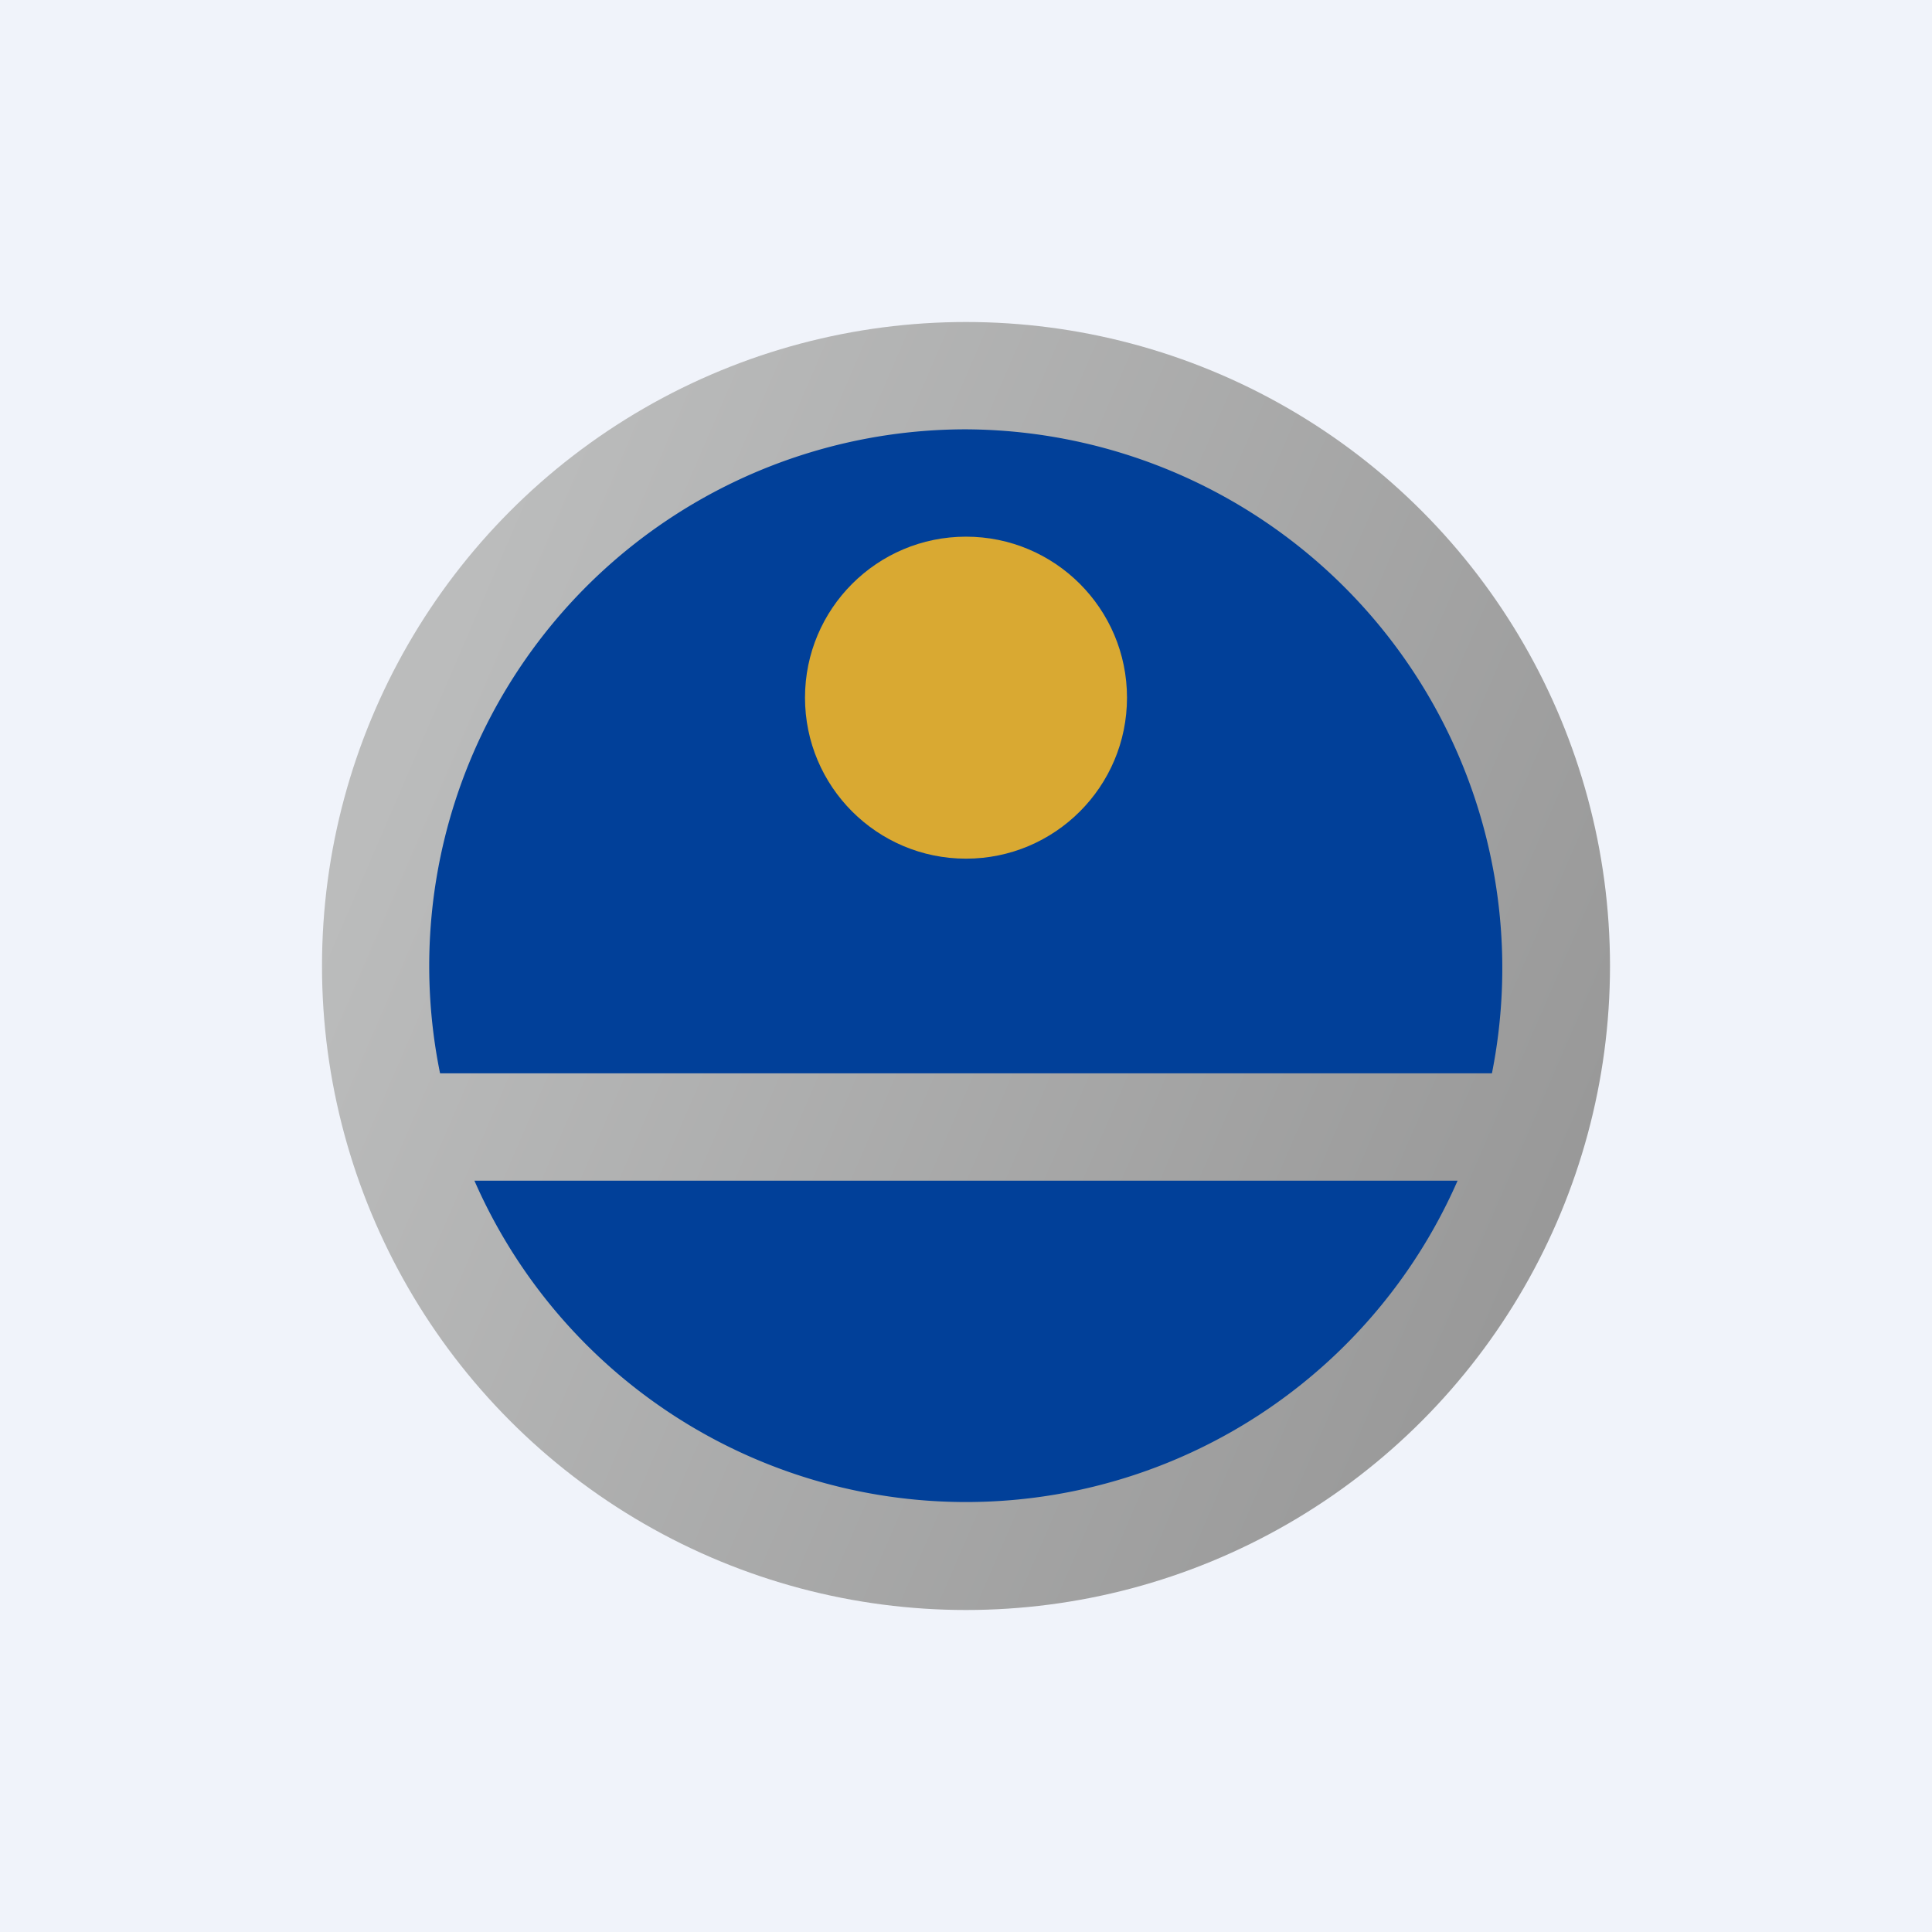 <!-- by TradingView --><svg width="18" height="18" viewBox="0 0 18 18" xmlns="http://www.w3.org/2000/svg"><path fill="#F0F3FA" d="M0 0h18v18H0z"/><circle cx="9" cy="9" r="6" fill="url(#a)"/><path d="M13.9 10A5.02 5.02 0 0 0 9 4a5 5 0 0 0-4.9 6h9.8Zm-.32 1H4.42a5 5 0 0 0 9.16 0Z" fill="#014099"/><circle cx="9" cy="6.5" r="1.5" fill="#D9A932"/><defs><linearGradient id="a" x1="3.5" y1="7.48" x2="14.43" y2="12.2" gradientUnits="userSpaceOnUse"><stop stop-color="#BBBCBC"/><stop offset="1" stop-color="#989898"/></linearGradient></defs></svg>